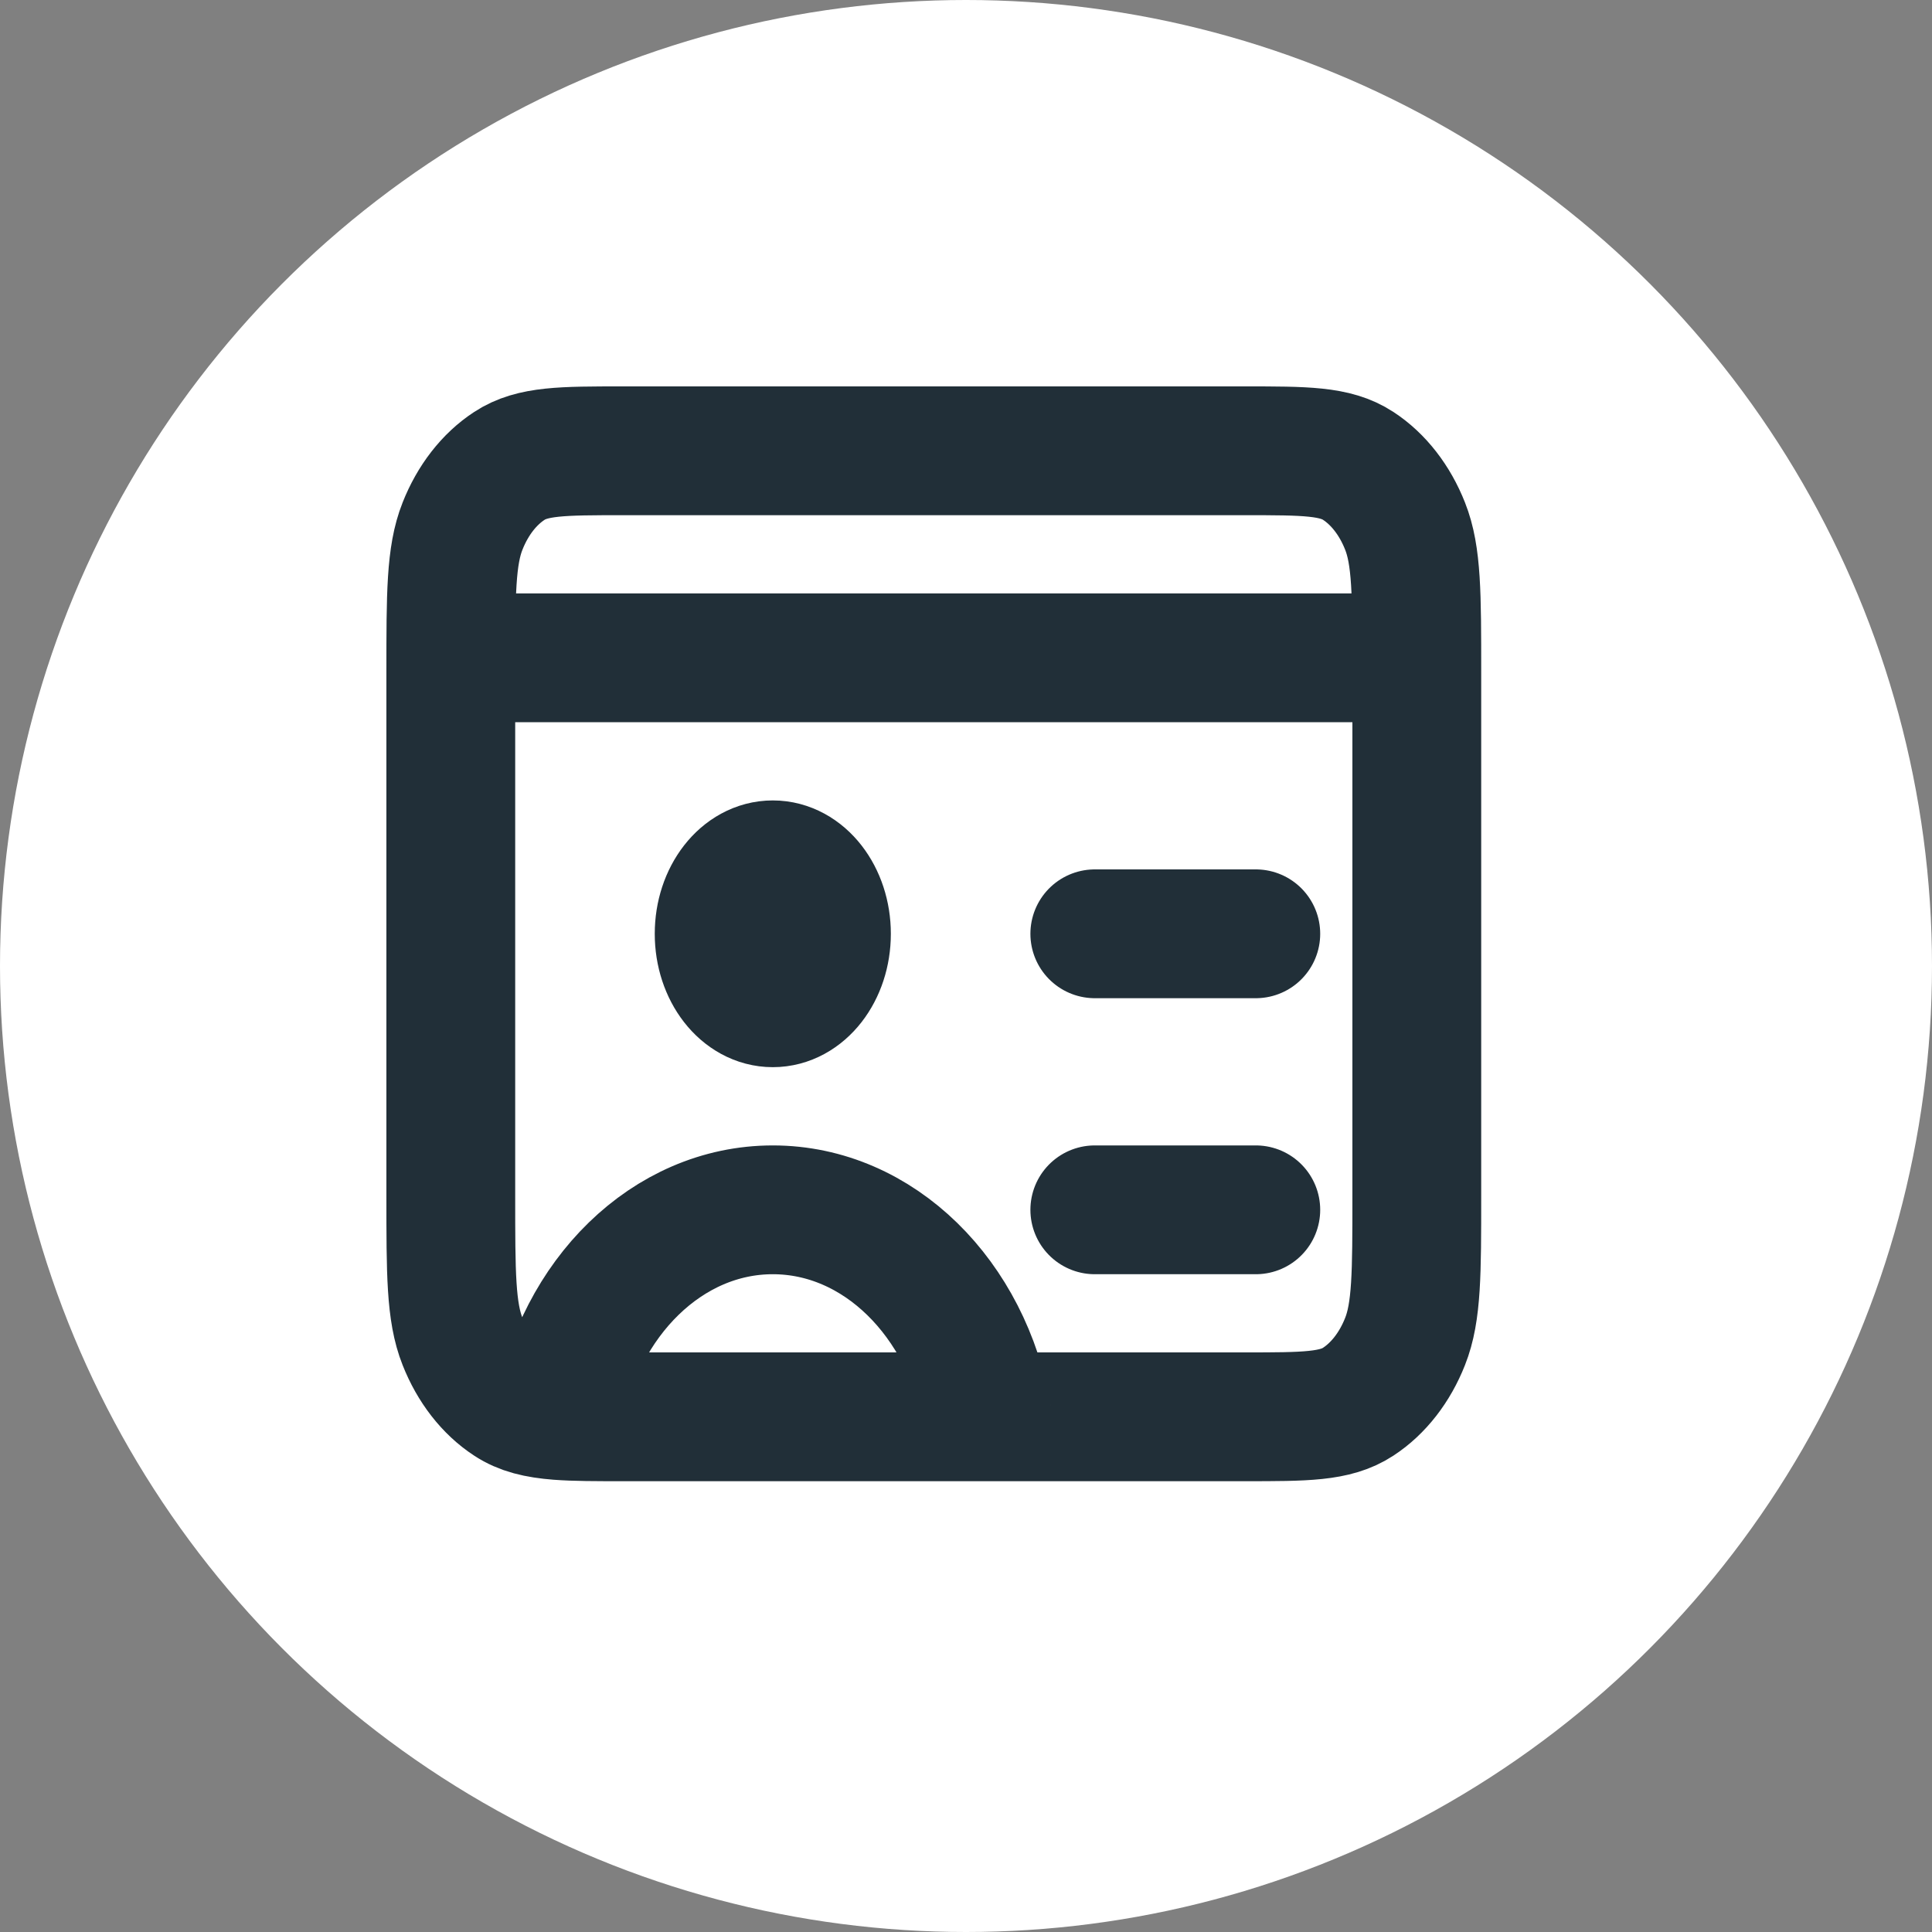 <svg width="30" height="30" viewBox="0 0 30 30" fill="none" xmlns="http://www.w3.org/2000/svg">
<rect x="0" y="0" width="30" height="30" fill="#808080" stroke="none"/>
<circle cx="15" cy="15" r="15" fill="white"/>
<path d="M19.5 14.5H17M22 10.214H7M19.5 18.786H17M15.333 22C15.018 20.166 13.646 18.786 12 18.786C10.361 18.786 8.992 20.156 8.67 21.98M8.67 21.98C8.931 22 9.253 22 9.667 22H19.333C20.267 22 20.733 22 21.09 21.766C21.404 21.561 21.659 21.233 21.818 20.83C22 20.372 22 19.771 22 18.571V10.429C22 9.228 22 8.628 21.818 8.17C21.659 7.767 21.404 7.439 21.09 7.234C20.733 7 20.267 7 19.333 7H9.667C8.733 7 8.267 7 7.91 7.234C7.596 7.439 7.341 7.767 7.182 8.17C7 8.628 7 9.228 7 10.429V18.571C7 19.771 7 20.372 7.182 20.83C7.341 21.233 7.596 21.561 7.91 21.766C8.109 21.897 8.341 21.954 8.67 21.98ZM12 14.5H12.008M12.833 14.5C12.833 15.092 12.46 15.571 12 15.571C11.54 15.571 11.167 15.092 11.167 14.5C11.167 13.908 11.54 13.429 12 13.429C12.46 13.429 12.833 13.908 12.833 14.5Z" stroke="#212F38" stroke-width="2" stroke-linecap="round" stroke-linejoin="round"/>
</svg>

